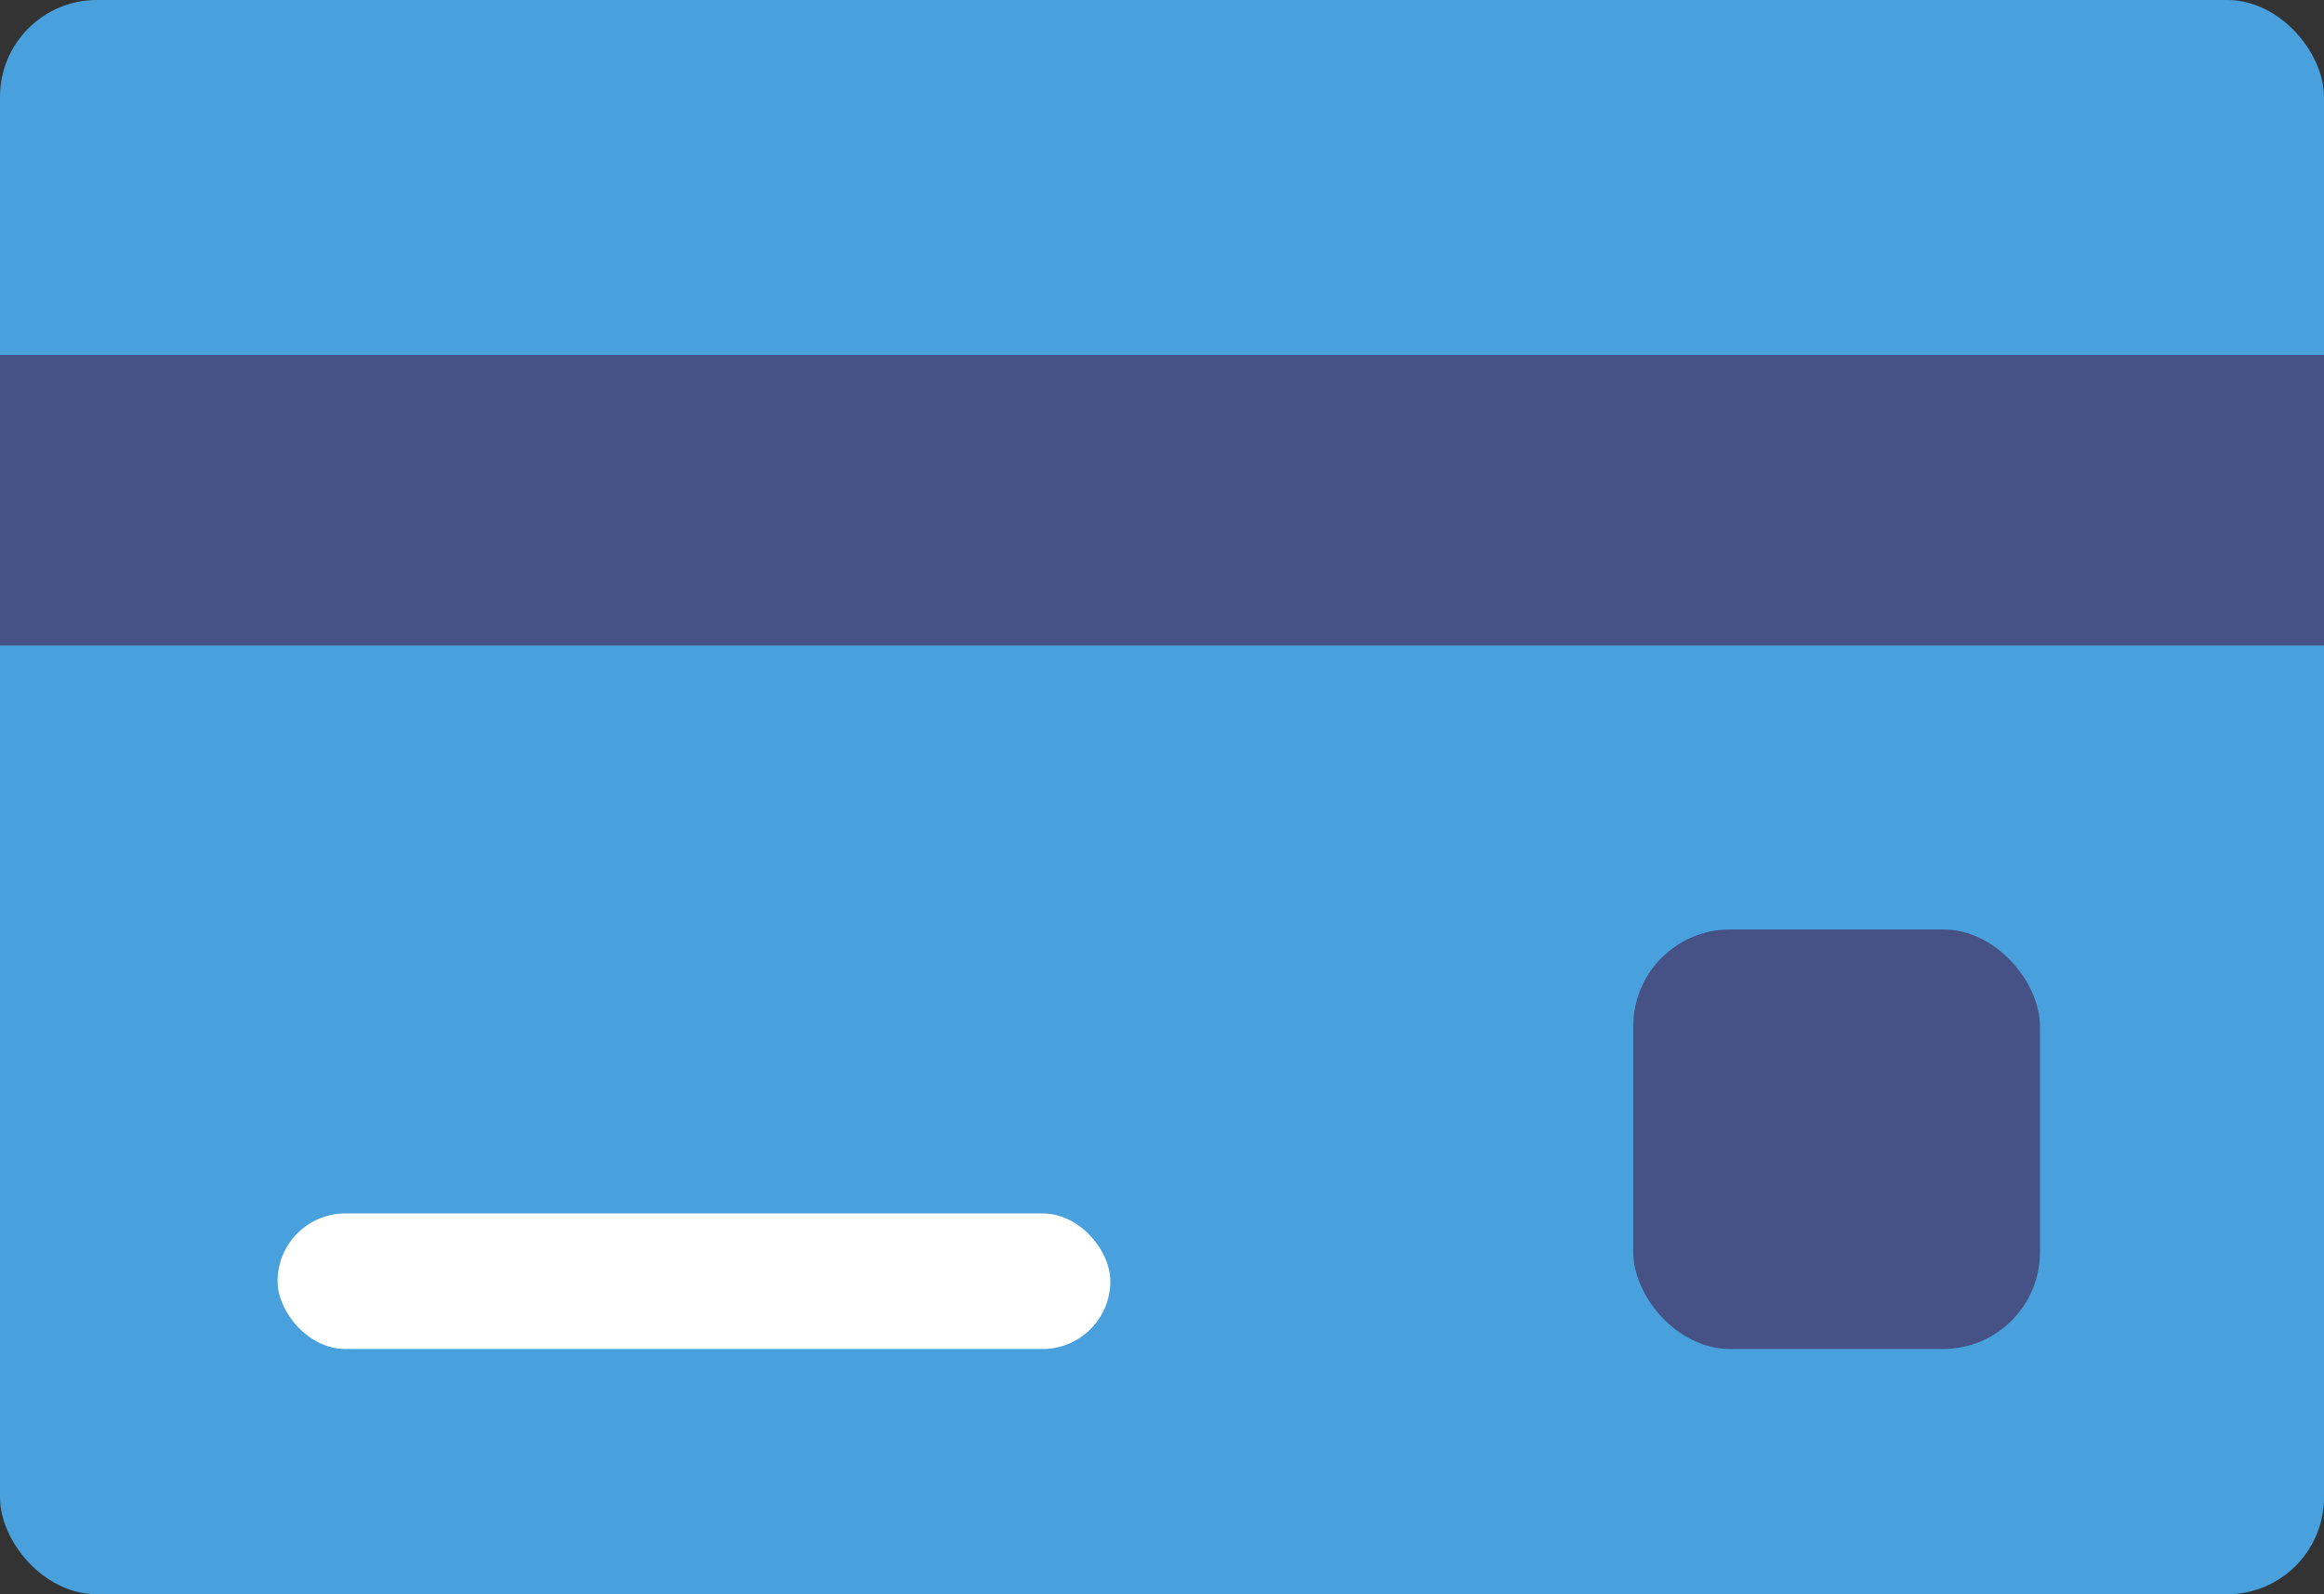 <svg viewBox="0 0 360 247" version="1.1" xmlns="http://www.w3.org/2000/svg" xmlns:xlink="http://www.w3.org/1999/xlink">
    <rect x="0" y="0" width="360" height="247" fill="#333333" stroke="none"/>
    <desc>Generic Credit Card Icon</desc>
    <g stroke="none" stroke-width="1" fill="none" fill-rule="evenodd">
        <g id="Generic-Credit-Card">
            <rect id="Background" fill="#48A1DD" x="0" y="0" width="360" height="247" rx="15"></rect>
            <rect id="Rectangle-19" fill="#465186" x="0" y="55" width="360" height="45"></rect>
            <rect id="Rectangle-19-Copy" fill="#FFFFFF" x="43" y="188" width="129" height="21" rx="10.5"></rect>
            <rect id="Rectangle-20" fill="#465186" x="253" y="144" width="63" height="65" rx="15"></rect>
        </g>
    </g>
</svg>
